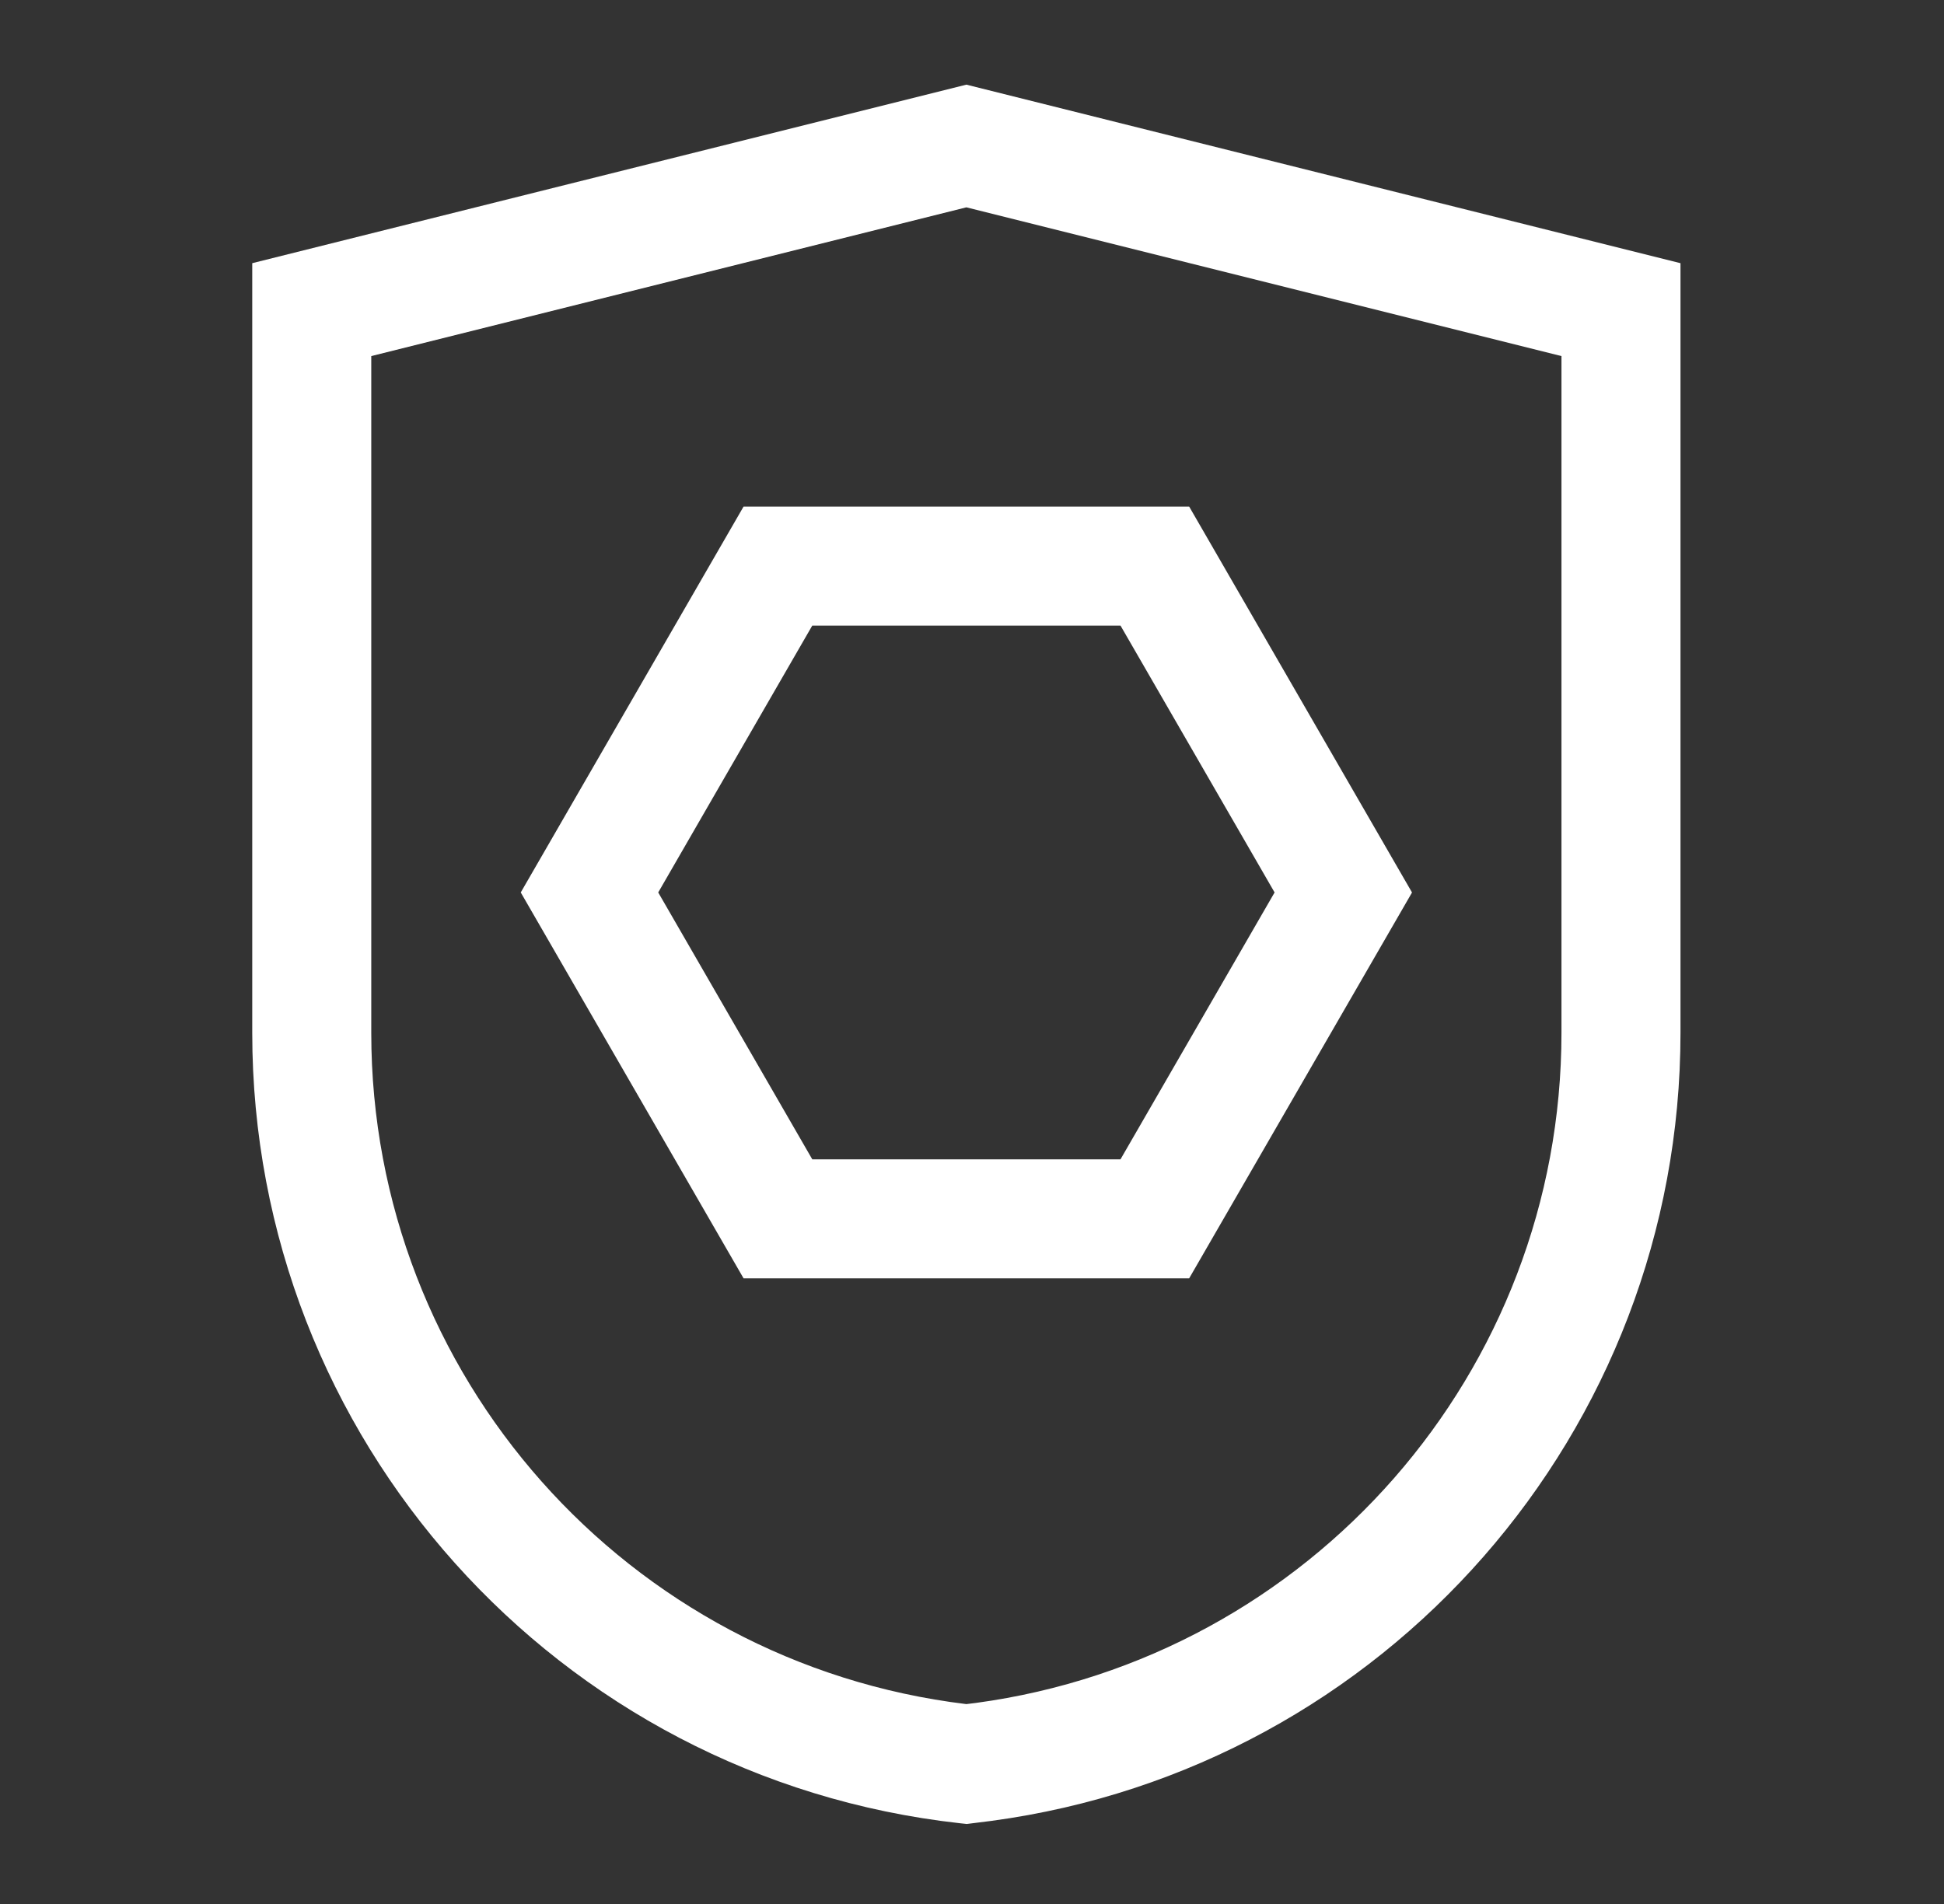 <svg width="49" height="48" viewBox="0 0 49 48" fill="none" xmlns="http://www.w3.org/2000/svg">
<rect x="0" y="0" width="49" height="48" fill="#333333" stroke="none"/>
<path d="M42.358 6.635V26.037C42.358 36.093 34.914 44.566 24.997 45.904L24.99 45.905L24.544 45.961L24.368 45.983L24.192 45.964C14.039 44.836 6.358 36.252 6.358 26.037V6.635L24.358 2.134L42.358 6.635ZM9.358 8.977V26.037C9.358 34.668 15.806 41.927 24.357 42.961L24.601 42.931C33.031 41.79 39.358 34.586 39.358 26.037V8.977L24.358 5.227L9.358 8.977ZM35.591 22.5L29.974 32.227H18.742L13.126 22.499L18.742 12.771H29.974L35.591 22.5ZM16.591 22.499L20.474 29.227H28.243L32.127 22.499L28.243 15.771H20.474L16.591 22.499Z" fill="white"/>
</svg>
